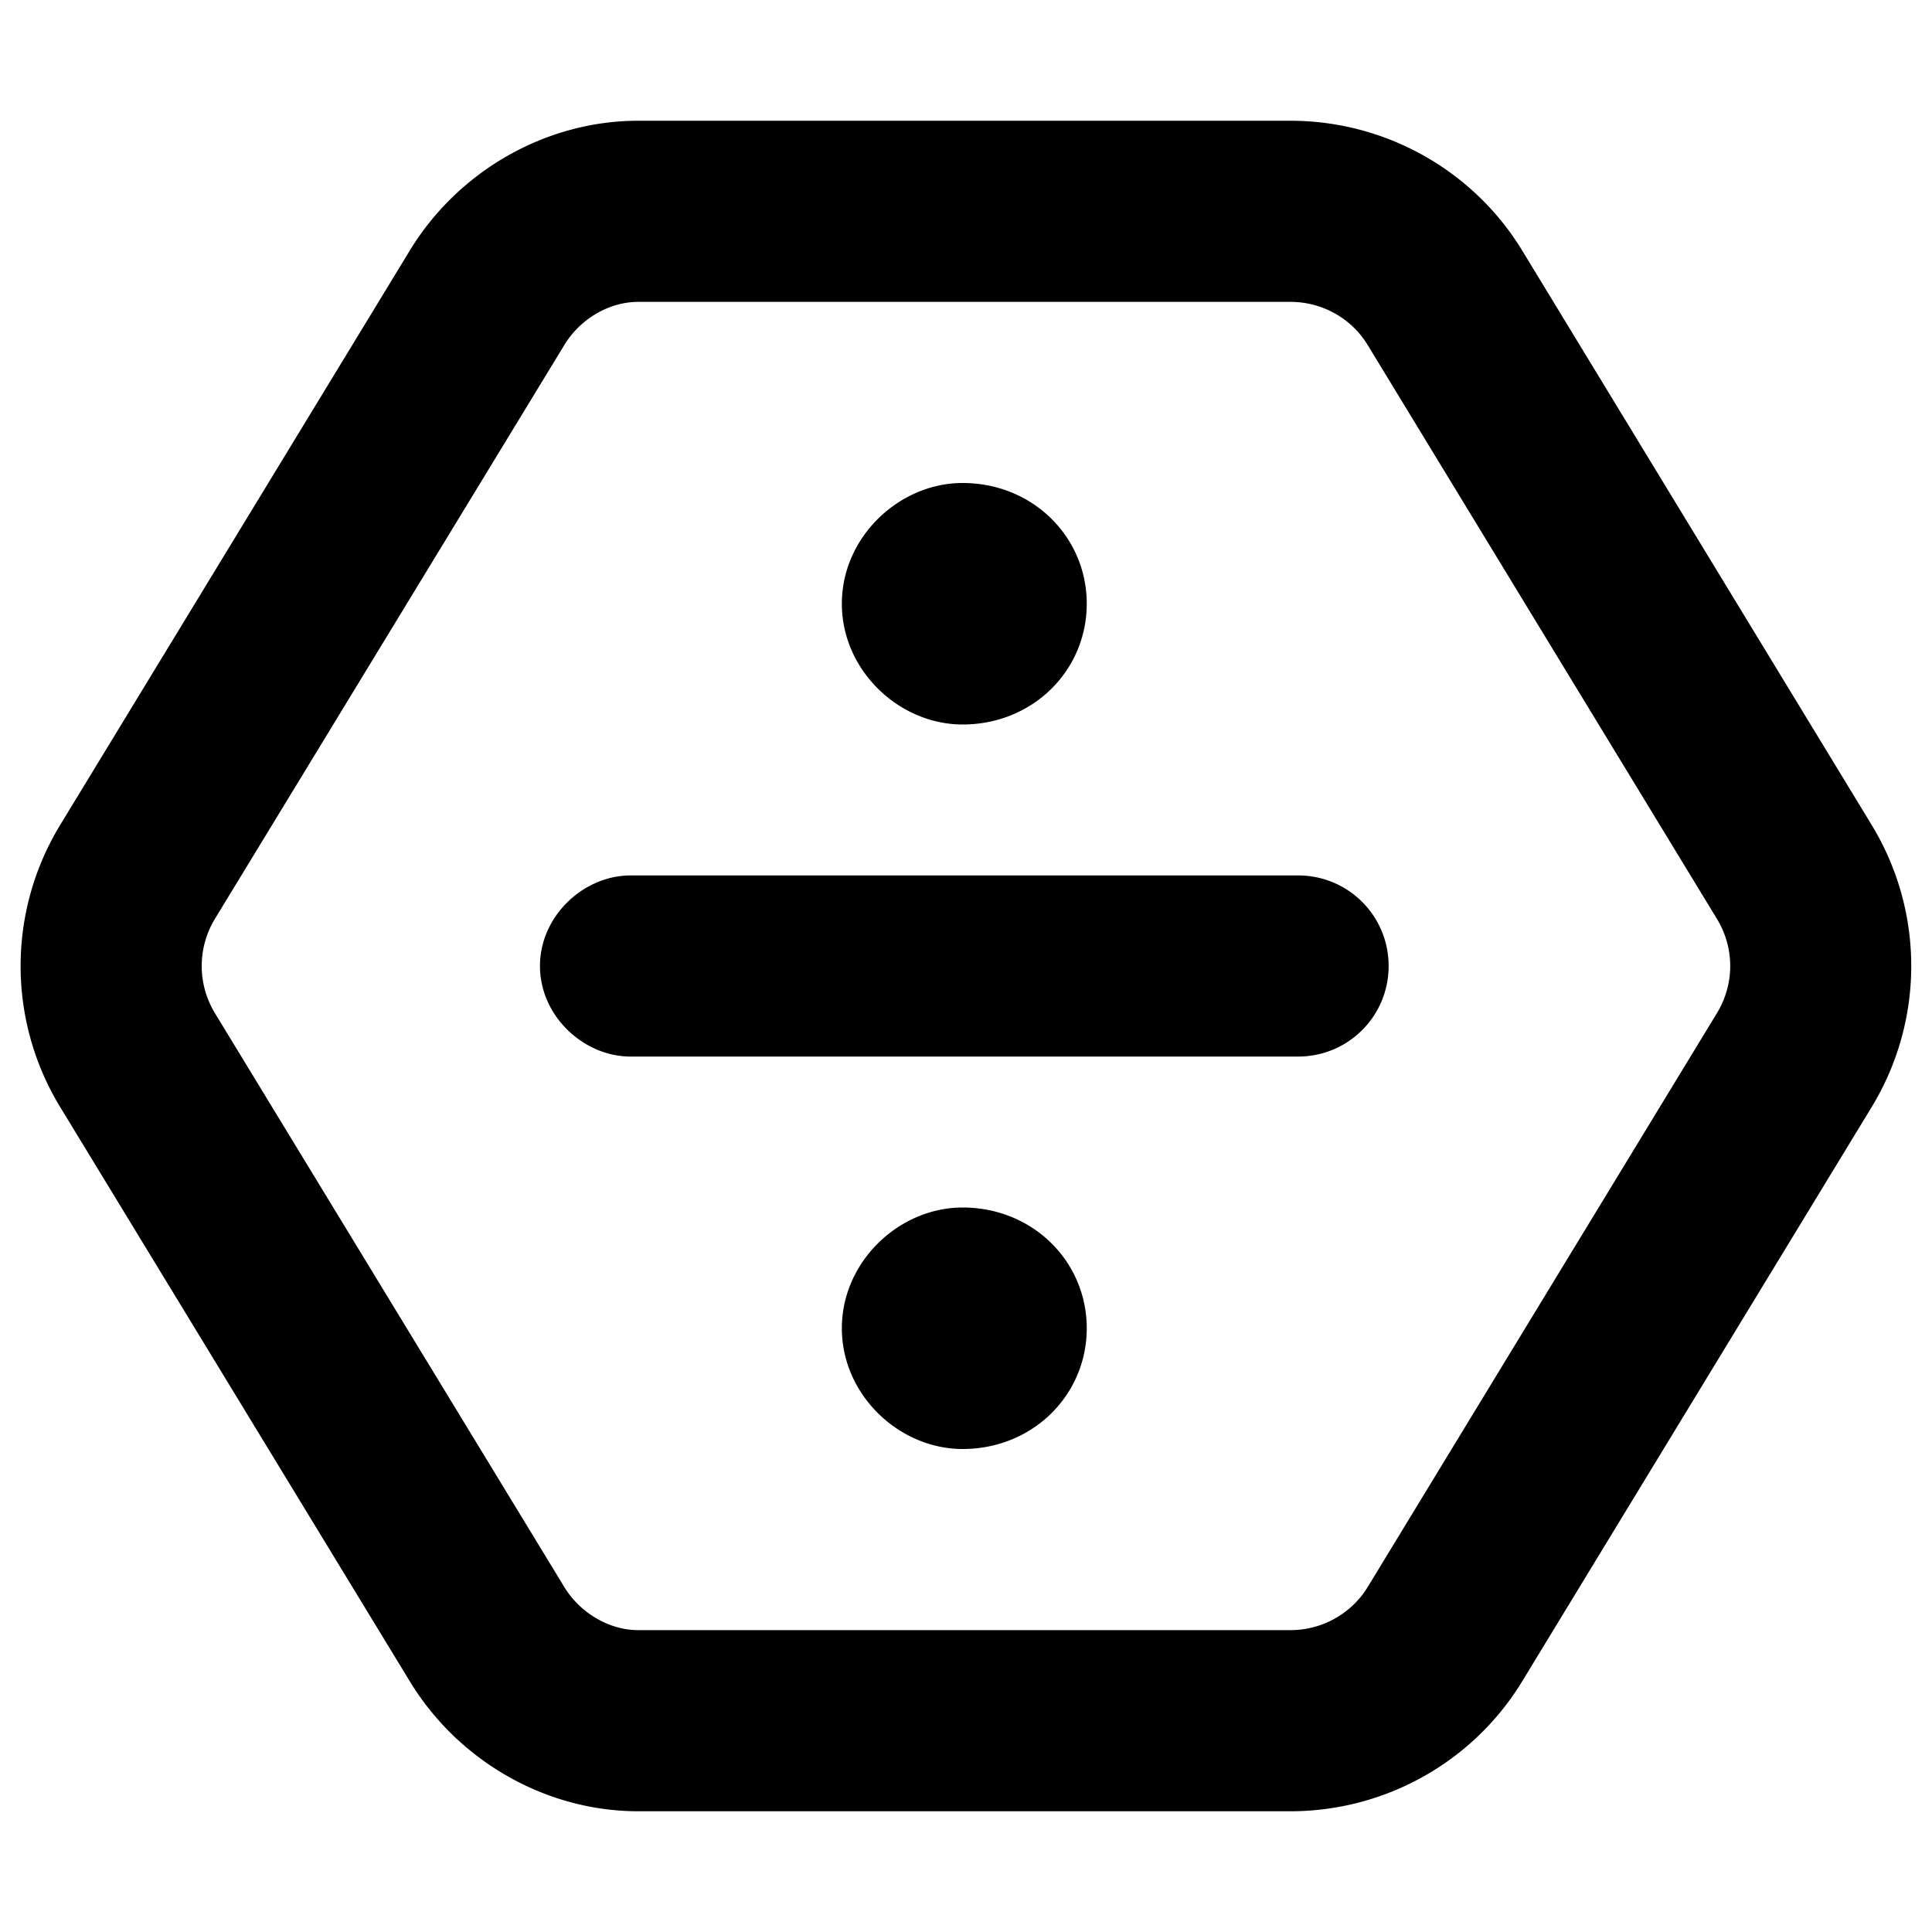 <svg xmlns="http://www.w3.org/2000/svg" viewBox="0 0 512 512"><!--! Font Awesome Pro 6.1.1 by @fontawesome - https://fontawesome.com License - https://fontawesome.com/license (Commercial License) Copyright 2022 Fonticons, Inc.--><path d="M223.1 160c0-17.7 15.2-32 32-32 18.6 0 32.9 14.3 32.9 32s-14.3 32-32.9 32c-16.8 0-32-14.3-32-32zM344 232c13.3 0 24 10.7 24 24s-10.7 24-24 24H167.1c-12.4 0-24-10.7-24-24s11.6-24 24-24H344zm-56 120c0 17.7-14.3 32-32.9 32-16.8 0-32-14.3-32-32s15.2-32 32-32c18.6 0 32.9 14.3 32.9 32zM15.96 218.6 108.5 66.56C121.5 45.1 144.9 32 169.1 32H342c25.1 0 48.5 13.1 61.5 34.56L496 218.6c14 23 14 51.8 0 74.8l-92.5 152c-13 21.5-36.4 34.6-61.5 34.6H169.1c-24.2 0-47.6-13.1-60.6-34.6l-92.54-152a71.866 71.866 0 0 1 0-74.8zm41 24.9c-4.67 7.7-4.67 17.3 0 25l92.54 152c4.3 7.1 12.1 11.5 19.6 11.5H342c8.4 0 16.2-4.4 20.5-11.5l92.5-152c4.7-7.7 4.7-17.3 0-25L362.5 91.52C358.2 84.37 350.4 80 342 80H169.1c-7.5 0-15.3 4.37-19.6 11.52L56.96 243.5zM403.5 66.56l-41 24.96 41-24.96zM15.96 293.4l41-24.9z"/></svg>